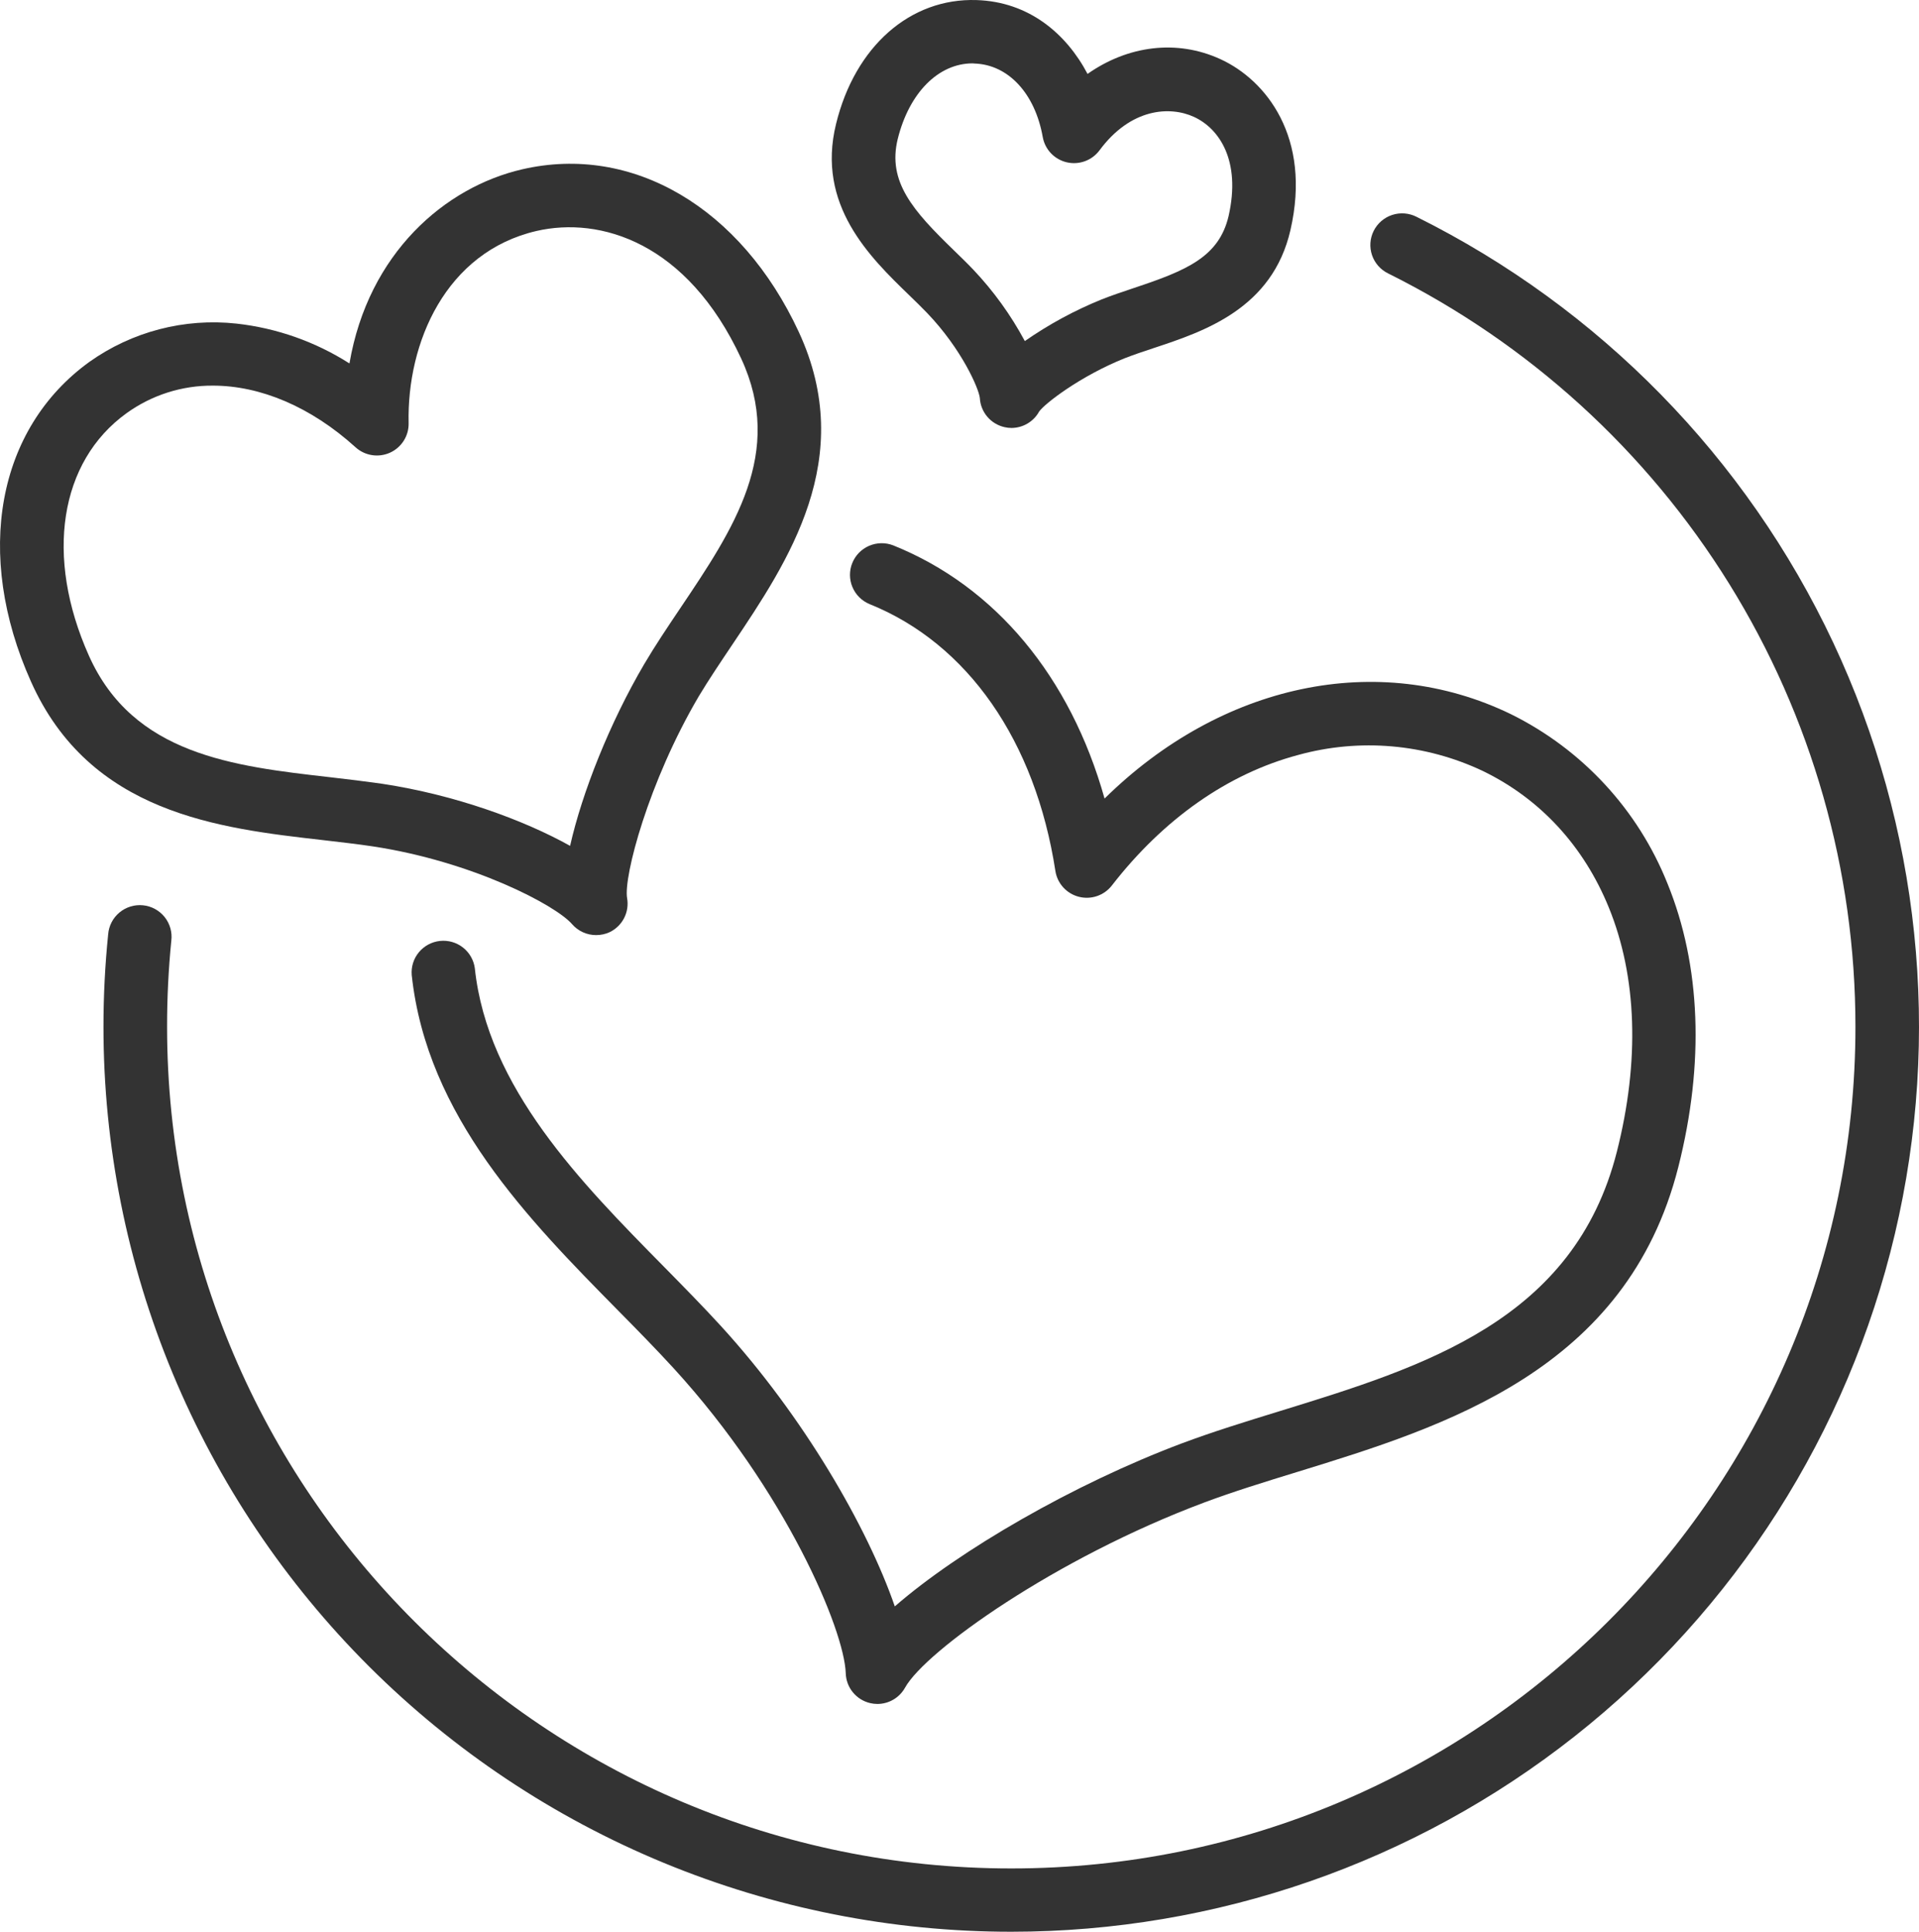 <svg width="300" height="302" viewBox="0 0 300 302" fill="none" xmlns="http://www.w3.org/2000/svg">
<path d="M158.075 302C139.44 302.001 120.988 298.342 103.772 291.232C86.555 284.122 70.912 273.701 57.735 260.563C44.558 247.425 34.106 231.828 26.975 214.662C19.845 197.496 16.175 179.098 16.176 160.518C16.175 155.691 16.42 150.866 16.91 146.064C16.962 145.407 17.145 144.767 17.448 144.181C17.752 143.595 18.169 143.076 18.677 142.654C19.184 142.231 19.771 141.914 20.403 141.721C21.035 141.528 21.699 141.462 22.357 141.529C23.015 141.595 23.653 141.792 24.233 142.107C24.813 142.423 25.325 142.851 25.737 143.366C26.149 143.881 26.454 144.474 26.633 145.108C26.813 145.742 26.863 146.406 26.782 147.06C26.336 151.532 26.116 156.024 26.12 160.518C26.12 233.086 85.326 292.104 158.095 292.104C230.864 292.104 290.063 233.073 290.063 160.518C290.07 136.057 283.237 112.079 270.332 91.275C257.428 70.471 238.962 53.666 217.009 42.747C216.421 42.46 215.896 42.059 215.463 41.569C215.031 41.078 214.7 40.507 214.49 39.889C214.281 39.27 214.196 38.616 214.24 37.965C214.285 37.313 214.459 36.677 214.751 36.093C215.044 35.508 215.449 34.988 215.945 34.56C216.44 34.133 217.015 33.808 217.637 33.604C218.259 33.399 218.916 33.32 219.569 33.369C220.222 33.419 220.859 33.597 221.442 33.893C250.057 48.128 273.011 71.581 286.584 100.451C300.156 129.321 303.551 161.915 296.219 192.95C288.886 223.985 271.255 251.641 246.185 271.434C221.114 291.227 190.074 301.998 158.095 302H158.075Z" fill="#333333"/>
<path d="M137.174 266.389C136.781 266.388 136.391 266.342 136.009 266.25C134.953 265.996 134.01 265.404 133.325 264.563C132.64 263.723 132.251 262.682 132.218 261.599C131.999 254.811 122.842 233.093 105.361 213.962C102.668 211.019 99.737 208.024 96.634 204.884C82.62 190.667 66.74 174.537 64.365 152.43C64.258 151.143 64.66 149.866 65.485 148.87C66.31 147.874 67.493 147.24 68.781 147.102C70.069 146.964 71.359 147.334 72.378 148.133C73.396 148.931 74.061 150.094 74.23 151.375C76.215 170.064 90.838 184.882 103.713 197.951C106.883 201.176 109.88 204.218 112.692 207.292C125.667 221.489 135.632 238.813 139.886 251.136C149.944 242.382 167.855 232.005 184.734 225.658C189.59 223.838 194.659 222.274 200.058 220.611C222.686 213.638 246.089 206.428 252.772 180.033C256.358 165.882 255.922 152.681 251.502 141.862C247.585 132.257 240.783 124.888 231.844 120.547C222.823 116.267 212.557 115.374 202.929 118.033C191.972 120.956 181.902 128.015 173.816 138.438C173.222 139.202 172.416 139.776 171.498 140.089C170.58 140.402 169.591 140.439 168.652 140.197C167.712 139.955 166.865 139.444 166.214 138.727C165.564 138.009 165.138 137.118 164.99 136.162C161.853 115.81 151.26 100.604 135.923 94.435C134.72 93.933 133.763 92.978 133.261 91.777C132.758 90.577 132.75 89.227 133.238 88.021C133.726 86.814 134.671 85.848 135.868 85.331C137.065 84.814 138.419 84.788 139.635 85.259C155.64 91.691 167.345 105.848 172.678 124.841C190.861 106.937 215.375 101.56 236.197 111.647C247.354 117.162 256.073 126.593 260.679 138.128C265.893 150.907 266.482 166.238 262.373 182.447C254.327 214.232 225.849 223.013 202.969 230.065C197.729 231.675 192.779 233.199 188.207 234.914C164.943 243.635 144.683 258.096 141.494 263.829C141.068 264.601 140.443 265.246 139.684 265.696C138.924 266.146 138.057 266.385 137.174 266.389Z" fill="#333333"/>
<path d="M93.186 146.189C92.473 146.19 91.768 146.036 91.12 145.74C90.471 145.444 89.894 145.012 89.428 144.474C86.841 141.492 73.872 134.684 58.29 132.322C55.822 131.946 53.209 131.663 50.436 131.333C34.232 129.486 14.045 127.19 4.835 106.541C-4.078 86.618 -0.458 67.011 13.959 56.587C20.633 51.837 28.827 49.702 36.978 50.591C43.263 51.291 49.303 53.422 54.631 56.818C57.582 39.56 69.572 29.256 81.627 26.472C98.883 22.48 115.855 32.462 124.873 51.89C134.044 71.682 123.226 87.746 114.531 100.709C112.619 103.559 110.806 106.25 109.238 108.863C101.358 122.255 97.454 137.105 98.036 140.41C98.227 141.477 98.061 142.576 97.563 143.539C97.066 144.502 96.265 145.276 95.284 145.741C94.625 146.038 93.91 146.191 93.186 146.189ZM33.286 60.288C28.436 60.255 23.703 61.766 19.775 64.603C9.288 72.17 6.979 87.033 13.9 102.51C20.82 117.987 36.449 119.781 51.561 121.503C54.426 121.826 57.132 122.163 59.786 122.539C71.133 124.261 81.872 128.192 89.124 132.236C91.003 123.891 95.337 112.973 100.709 103.829C102.397 100.966 104.289 98.149 106.287 95.174C114.723 82.639 122.696 70.765 115.868 56.047C107.418 37.845 93.795 33.821 83.87 36.11C69.677 39.409 63.603 53.559 63.881 66.153C63.903 67.121 63.639 68.075 63.122 68.895C62.606 69.715 61.859 70.366 60.975 70.767C60.091 71.168 59.108 71.301 58.149 71.151C57.19 71 56.295 70.573 55.578 69.92C48.564 63.567 40.67 60.288 33.286 60.288Z" fill="#333333"/>
<path d="M158.135 66.906C157.779 66.905 157.424 66.865 157.076 66.787C156.015 66.557 155.058 65.986 154.354 65.161C153.65 64.336 153.237 63.303 153.179 62.222C153.027 60.751 150.354 54.596 144.968 48.962C144.108 48.064 143.148 47.134 142.136 46.151C136.002 40.214 127.579 32.047 130.702 19.374C133.653 7.281 142.275 -0.332 152.669 0.011C160.874 0.275 166.717 5.289 170.018 11.556C176.317 7.123 183.973 6.12 190.788 9.247C197.92 12.513 205.066 21.471 201.738 35.965C198.926 48.236 188.26 51.798 180.472 54.378C178.818 54.925 177.263 55.447 175.841 56.001C168.9 58.785 163.355 63.066 162.449 64.34C162.024 65.112 161.401 65.757 160.642 66.208C159.884 66.659 159.018 66.9 158.135 66.906ZM162.528 64.267V64.306V64.267ZM152.054 9.907C146.682 9.907 142.129 14.525 140.343 21.729C138.708 28.412 142.738 32.944 149.057 39.073C150.096 40.082 151.168 41.118 152.153 42.153C155.325 45.503 158.035 49.259 160.212 53.322C163.944 50.723 167.954 48.545 172.169 46.831C173.836 46.171 175.609 45.577 177.33 45.003C185.521 42.279 190.563 40.161 192.065 33.788C194.05 25.093 190.576 20.066 186.646 18.272C182.894 16.55 176.78 16.893 171.891 23.497C171.314 24.276 170.52 24.869 169.609 25.202C168.697 25.536 167.707 25.595 166.762 25.373C165.816 25.151 164.957 24.658 164.291 23.954C163.624 23.25 163.179 22.366 163.011 21.412C161.807 14.611 157.625 10.105 152.352 9.933L152.054 9.907Z" fill="#333333"/>
</svg>

